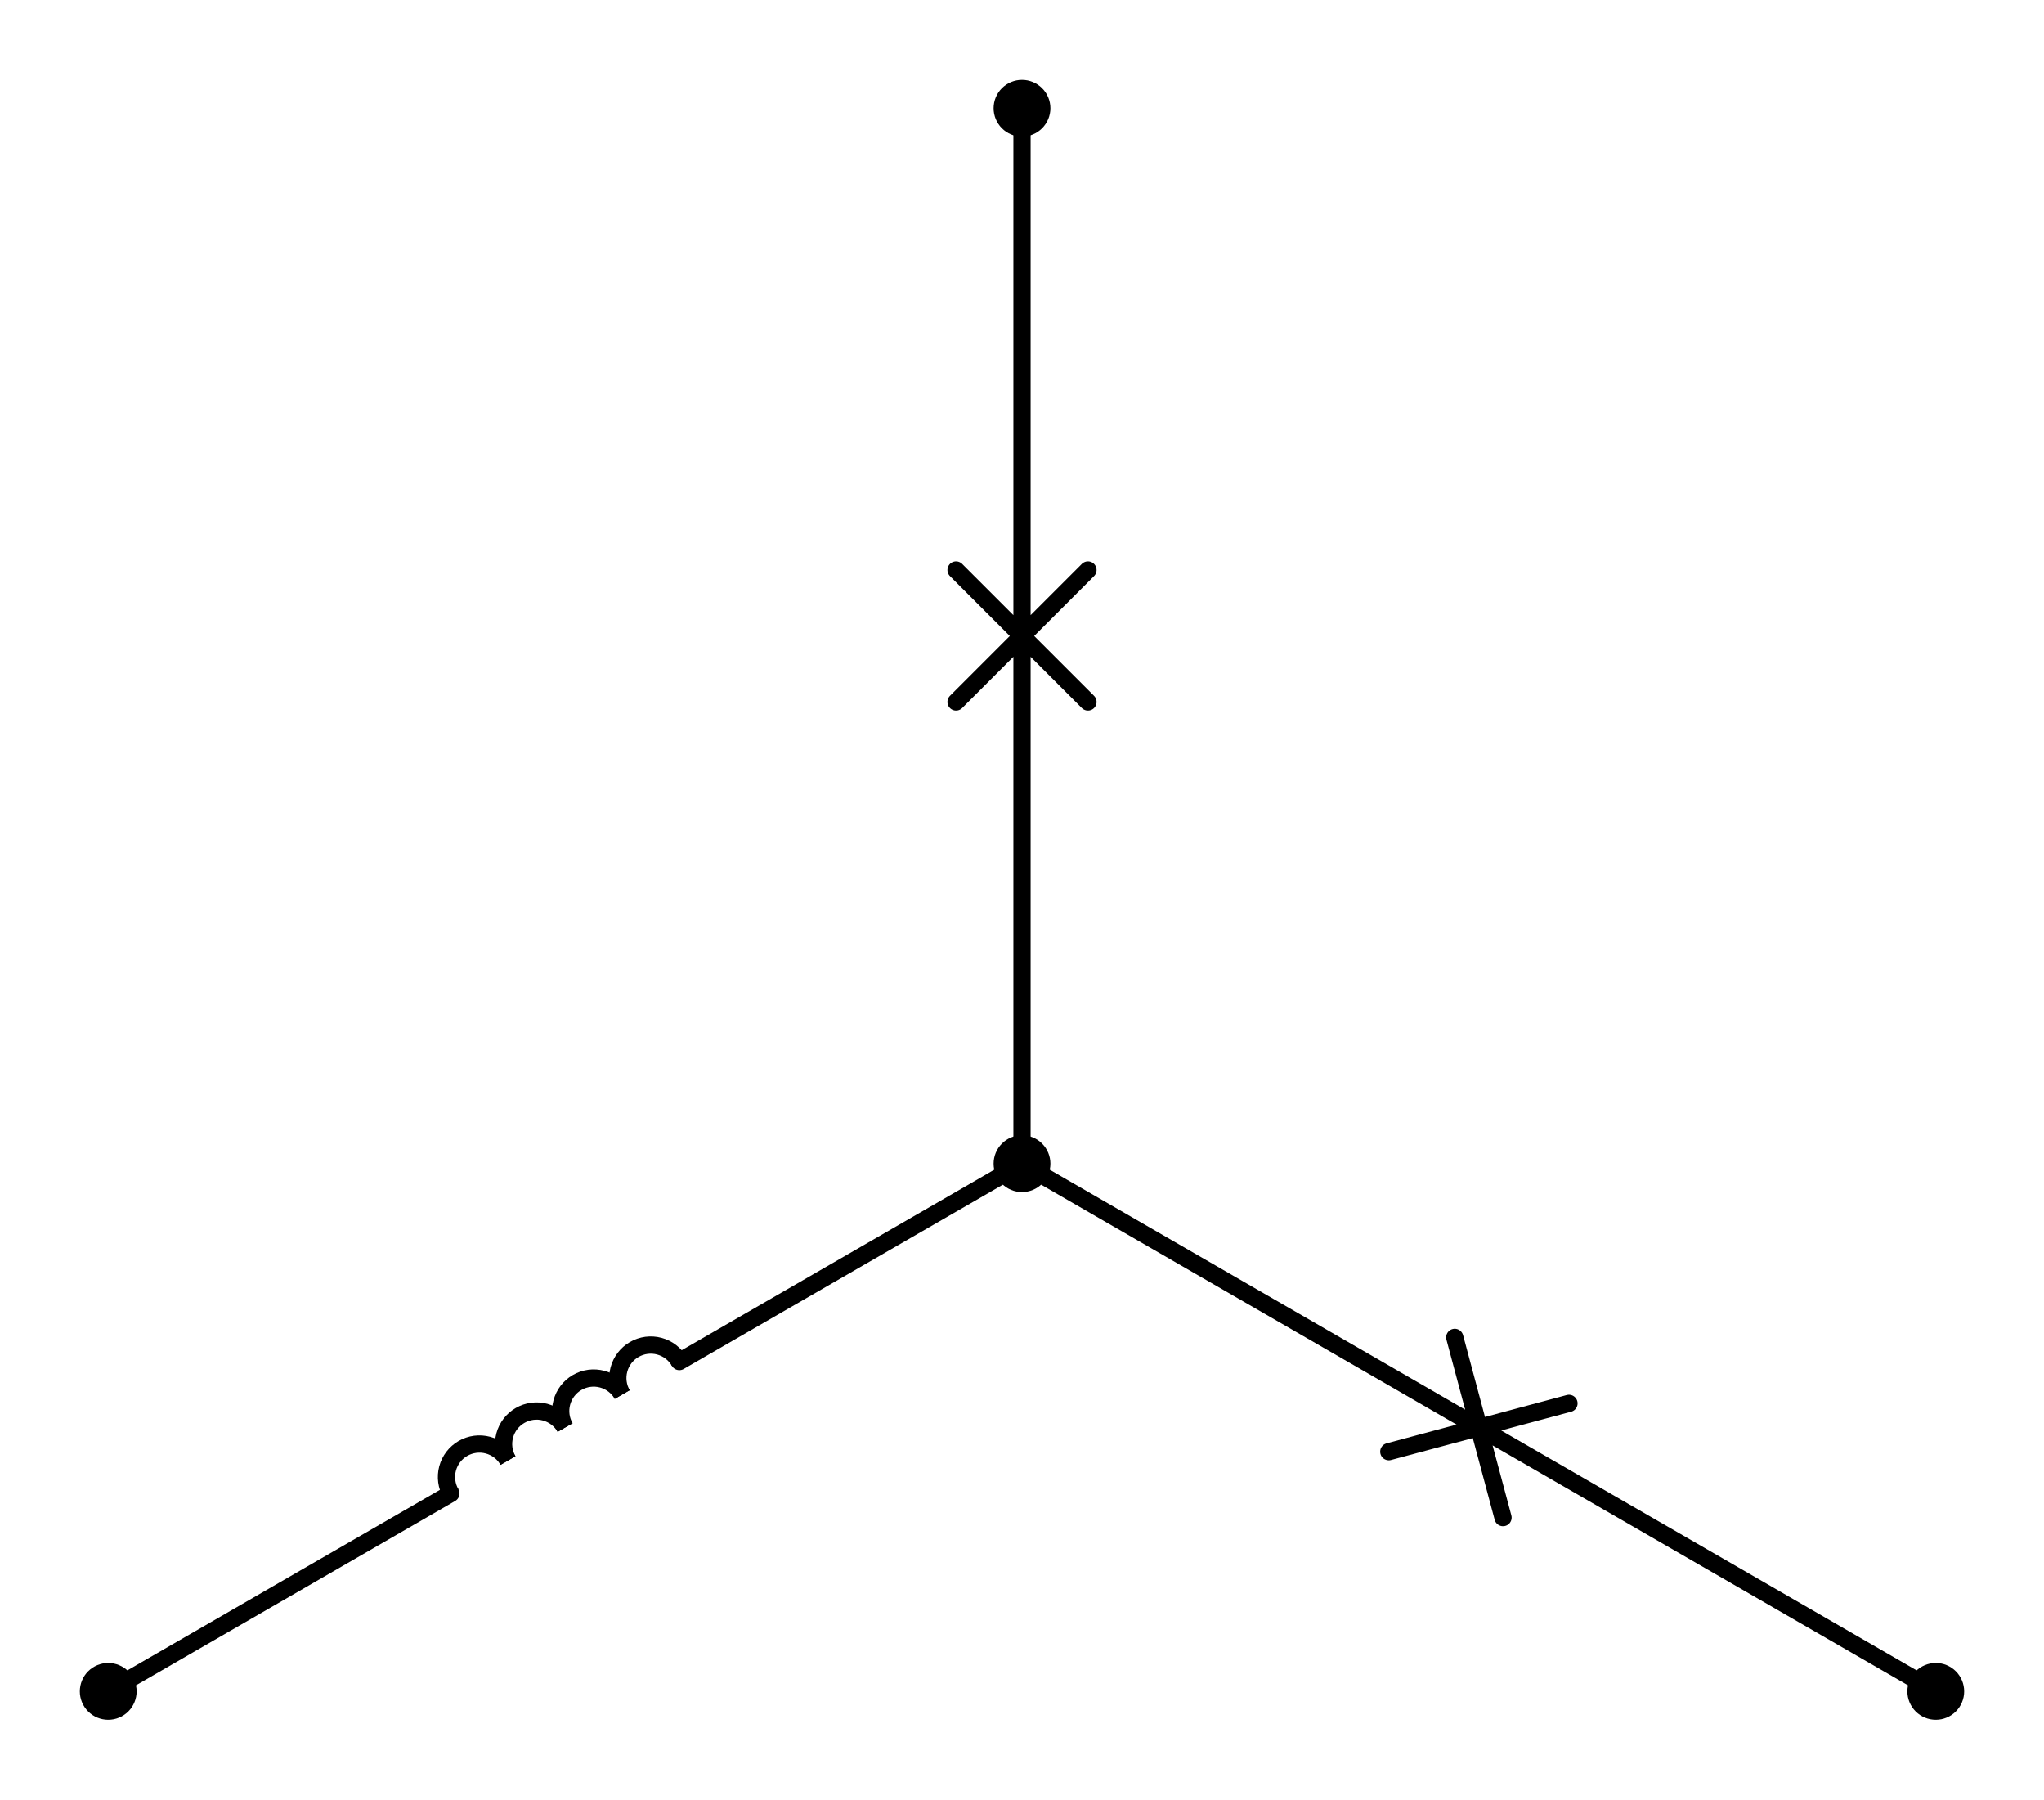 <?xml version="1.0" encoding="utf-8" standalone="no"?>
<!DOCTYPE svg PUBLIC "-//W3C//DTD SVG 1.1//EN"
  "http://www.w3.org/Graphics/SVG/1.1/DTD/svg11.dtd">
<svg xmlns:xlink="http://www.w3.org/1999/xlink" width="237.113pt" height="208.71pt" viewBox="0 0 237.113 208.71" xmlns="http://www.w3.org/2000/svg" version="1.1">
 <defs>
  <style type="text/css">*{stroke-linejoin: round; stroke-linecap: butt}</style>
 </defs>
 <g id="figure_1">
  <g id="patch_1">
   <path d="M 0 208.71 
L 237.113 208.71 
L 237.113 0 
L 0 0 
L 0 208.71 
z
" style="fill: none"/>
  </g>
  <g id="axes_1">
   <g id="patch_2">
    <path d="M 58.931 169.38 
C 58.424 168.502 57.588 167.86 56.608 167.598 
C 55.629 167.335 54.584 167.473 53.706 167.98 
C 52.827 168.487 52.186 169.323 51.923 170.303 
C 51.661 171.282 51.799 172.327 52.306 173.205 
" clip-path="url(#p1f15f62bf1)" style="fill: none; stroke: #000000; stroke-width: 2; stroke-linejoin: miter"/>
   </g>
   <g id="patch_3">
    <path d="M 65.556 165.555 
C 65.049 164.677 64.213 164.035 63.233 163.773 
C 62.254 163.51 61.209 163.648 60.331 164.155 
C 59.453 164.662 58.811 165.498 58.549 166.478 
C 58.286 167.457 58.424 168.502 58.931 169.38 
" clip-path="url(#p1f15f62bf1)" style="fill: none; stroke: #000000; stroke-width: 2; stroke-linejoin: miter"/>
   </g>
   <g id="patch_4">
    <path d="M 72.181 161.73 
C 71.674 160.852 70.838 160.21 69.858 159.948 
C 68.879 159.685 67.834 159.823 66.956 160.33 
C 66.078 160.837 65.436 161.673 65.174 162.653 
C 64.911 163.632 65.049 164.677 65.556 165.555 
" clip-path="url(#p1f15f62bf1)" style="fill: none; stroke: #000000; stroke-width: 2; stroke-linejoin: miter"/>
   </g>
   <g id="patch_5">
    <path d="M 78.806 157.905 
C 78.299 157.027 77.463 156.385 76.483 156.123 
C 75.504 155.86 74.459 155.998 73.581 156.505 
C 72.703 157.012 72.061 157.848 71.799 158.828 
C 71.536 159.807 71.674 160.852 72.181 161.73 
" clip-path="url(#p1f15f62bf1)" style="fill: none; stroke: #000000; stroke-width: 2; stroke-linejoin: miter"/>
   </g>
   <g id="line2d_1">
    <path d="M 224.558 196.155 
L 171.557 165.555 
M 174.357 176.005 
L 168.757 155.105 
M 161.107 168.355 
L 182.007 162.755 
M 171.557 165.555 
L 118.557 134.955 
" clip-path="url(#p1f15f62bf1)" style="fill: none; stroke: #000000; stroke-width: 2; stroke-linecap: round"/>
   </g>
   <g id="line2d_2">
    <path d="M 118.557 12.555 
L 118.557 73.755 
M 126.207 66.105 
L 110.907 81.405 
M 126.207 81.405 
L 110.907 66.105 
M 118.557 73.755 
L 118.557 134.955 
" clip-path="url(#p1f15f62bf1)" style="fill: none; stroke: #000000; stroke-width: 2; stroke-linecap: round"/>
   </g>
   <g id="line2d_3">
    <path d="M 12.555 196.155 
L 52.306 173.205 
M 78.806 157.905 
L 118.557 134.955 
" clip-path="url(#p1f15f62bf1)" style="fill: none; stroke: #000000; stroke-width: 2; stroke-linecap: round"/>
   </g>
   <g id="patch_6">
    <path d="M 224.558 198.45 
C 225.167 198.45 225.75 198.208 226.181 197.778 
C 226.611 197.347 226.853 196.764 226.853 196.155 
C 226.853 195.546 226.611 194.963 226.181 194.532 
C 225.75 194.102 225.167 193.86 224.558 193.86 
C 223.949 193.86 223.366 194.102 222.935 194.532 
C 222.505 194.963 222.263 195.546 222.263 196.155 
C 222.263 196.764 222.505 197.347 222.935 197.778 
C 223.366 198.208 223.949 198.45 224.558 198.45 
z
" clip-path="url(#p1f15f62bf1)" style="stroke: #000000; stroke-width: 2; stroke-linejoin: miter"/>
   </g>
   <g id="patch_7">
    <path d="M 118.557 137.25 
C 119.165 137.25 119.749 137.008 120.179 136.578 
C 120.61 136.147 120.852 135.564 120.852 134.955 
C 120.852 134.346 120.61 133.763 120.179 133.332 
C 119.749 132.902 119.165 132.66 118.557 132.66 
C 117.948 132.66 117.364 132.902 116.934 133.332 
C 116.503 133.763 116.262 134.346 116.262 134.955 
C 116.262 135.564 116.503 136.147 116.934 136.578 
C 117.364 137.008 117.948 137.25 118.557 137.25 
z
" clip-path="url(#p1f15f62bf1)" style="stroke: #000000; stroke-width: 2; stroke-linejoin: miter"/>
   </g>
   <g id="patch_8">
    <path d="M 118.557 14.85 
C 119.165 14.85 119.749 14.608 120.179 14.178 
C 120.61 13.747 120.852 13.164 120.852 12.555 
C 120.852 11.946 120.61 11.363 120.179 10.932 
C 119.749 10.502 119.165 10.26 118.557 10.26 
C 117.948 10.26 117.364 10.502 116.934 10.932 
C 116.503 11.363 116.262 11.946 116.262 12.555 
C 116.262 13.164 116.503 13.747 116.934 14.178 
C 117.364 14.608 117.948 14.85 118.557 14.85 
z
" clip-path="url(#p1f15f62bf1)" style="stroke: #000000; stroke-width: 2; stroke-linejoin: miter"/>
   </g>
   <g id="patch_9">
    <path d="M 12.555 198.45 
C 13.164 198.45 13.747 198.208 14.178 197.778 
C 14.608 197.347 14.85 196.764 14.85 196.155 
C 14.85 195.546 14.608 194.963 14.178 194.532 
C 13.747 194.102 13.164 193.86 12.555 193.86 
C 11.946 193.86 11.363 194.102 10.932 194.532 
C 10.502 194.963 10.26 195.546 10.26 196.155 
C 10.26 196.764 10.502 197.347 10.932 197.778 
C 11.363 198.208 11.946 198.45 12.555 198.45 
z
" clip-path="url(#p1f15f62bf1)" style="stroke: #000000; stroke-width: 2; stroke-linejoin: miter"/>
   </g>
  </g>
 </g>
 <defs>
  <clipPath id="p1f15f62bf1">
   <rect x="7.2" y="7.2" width="222.713" height="194.31"/>
  </clipPath>
 </defs>
</svg>
